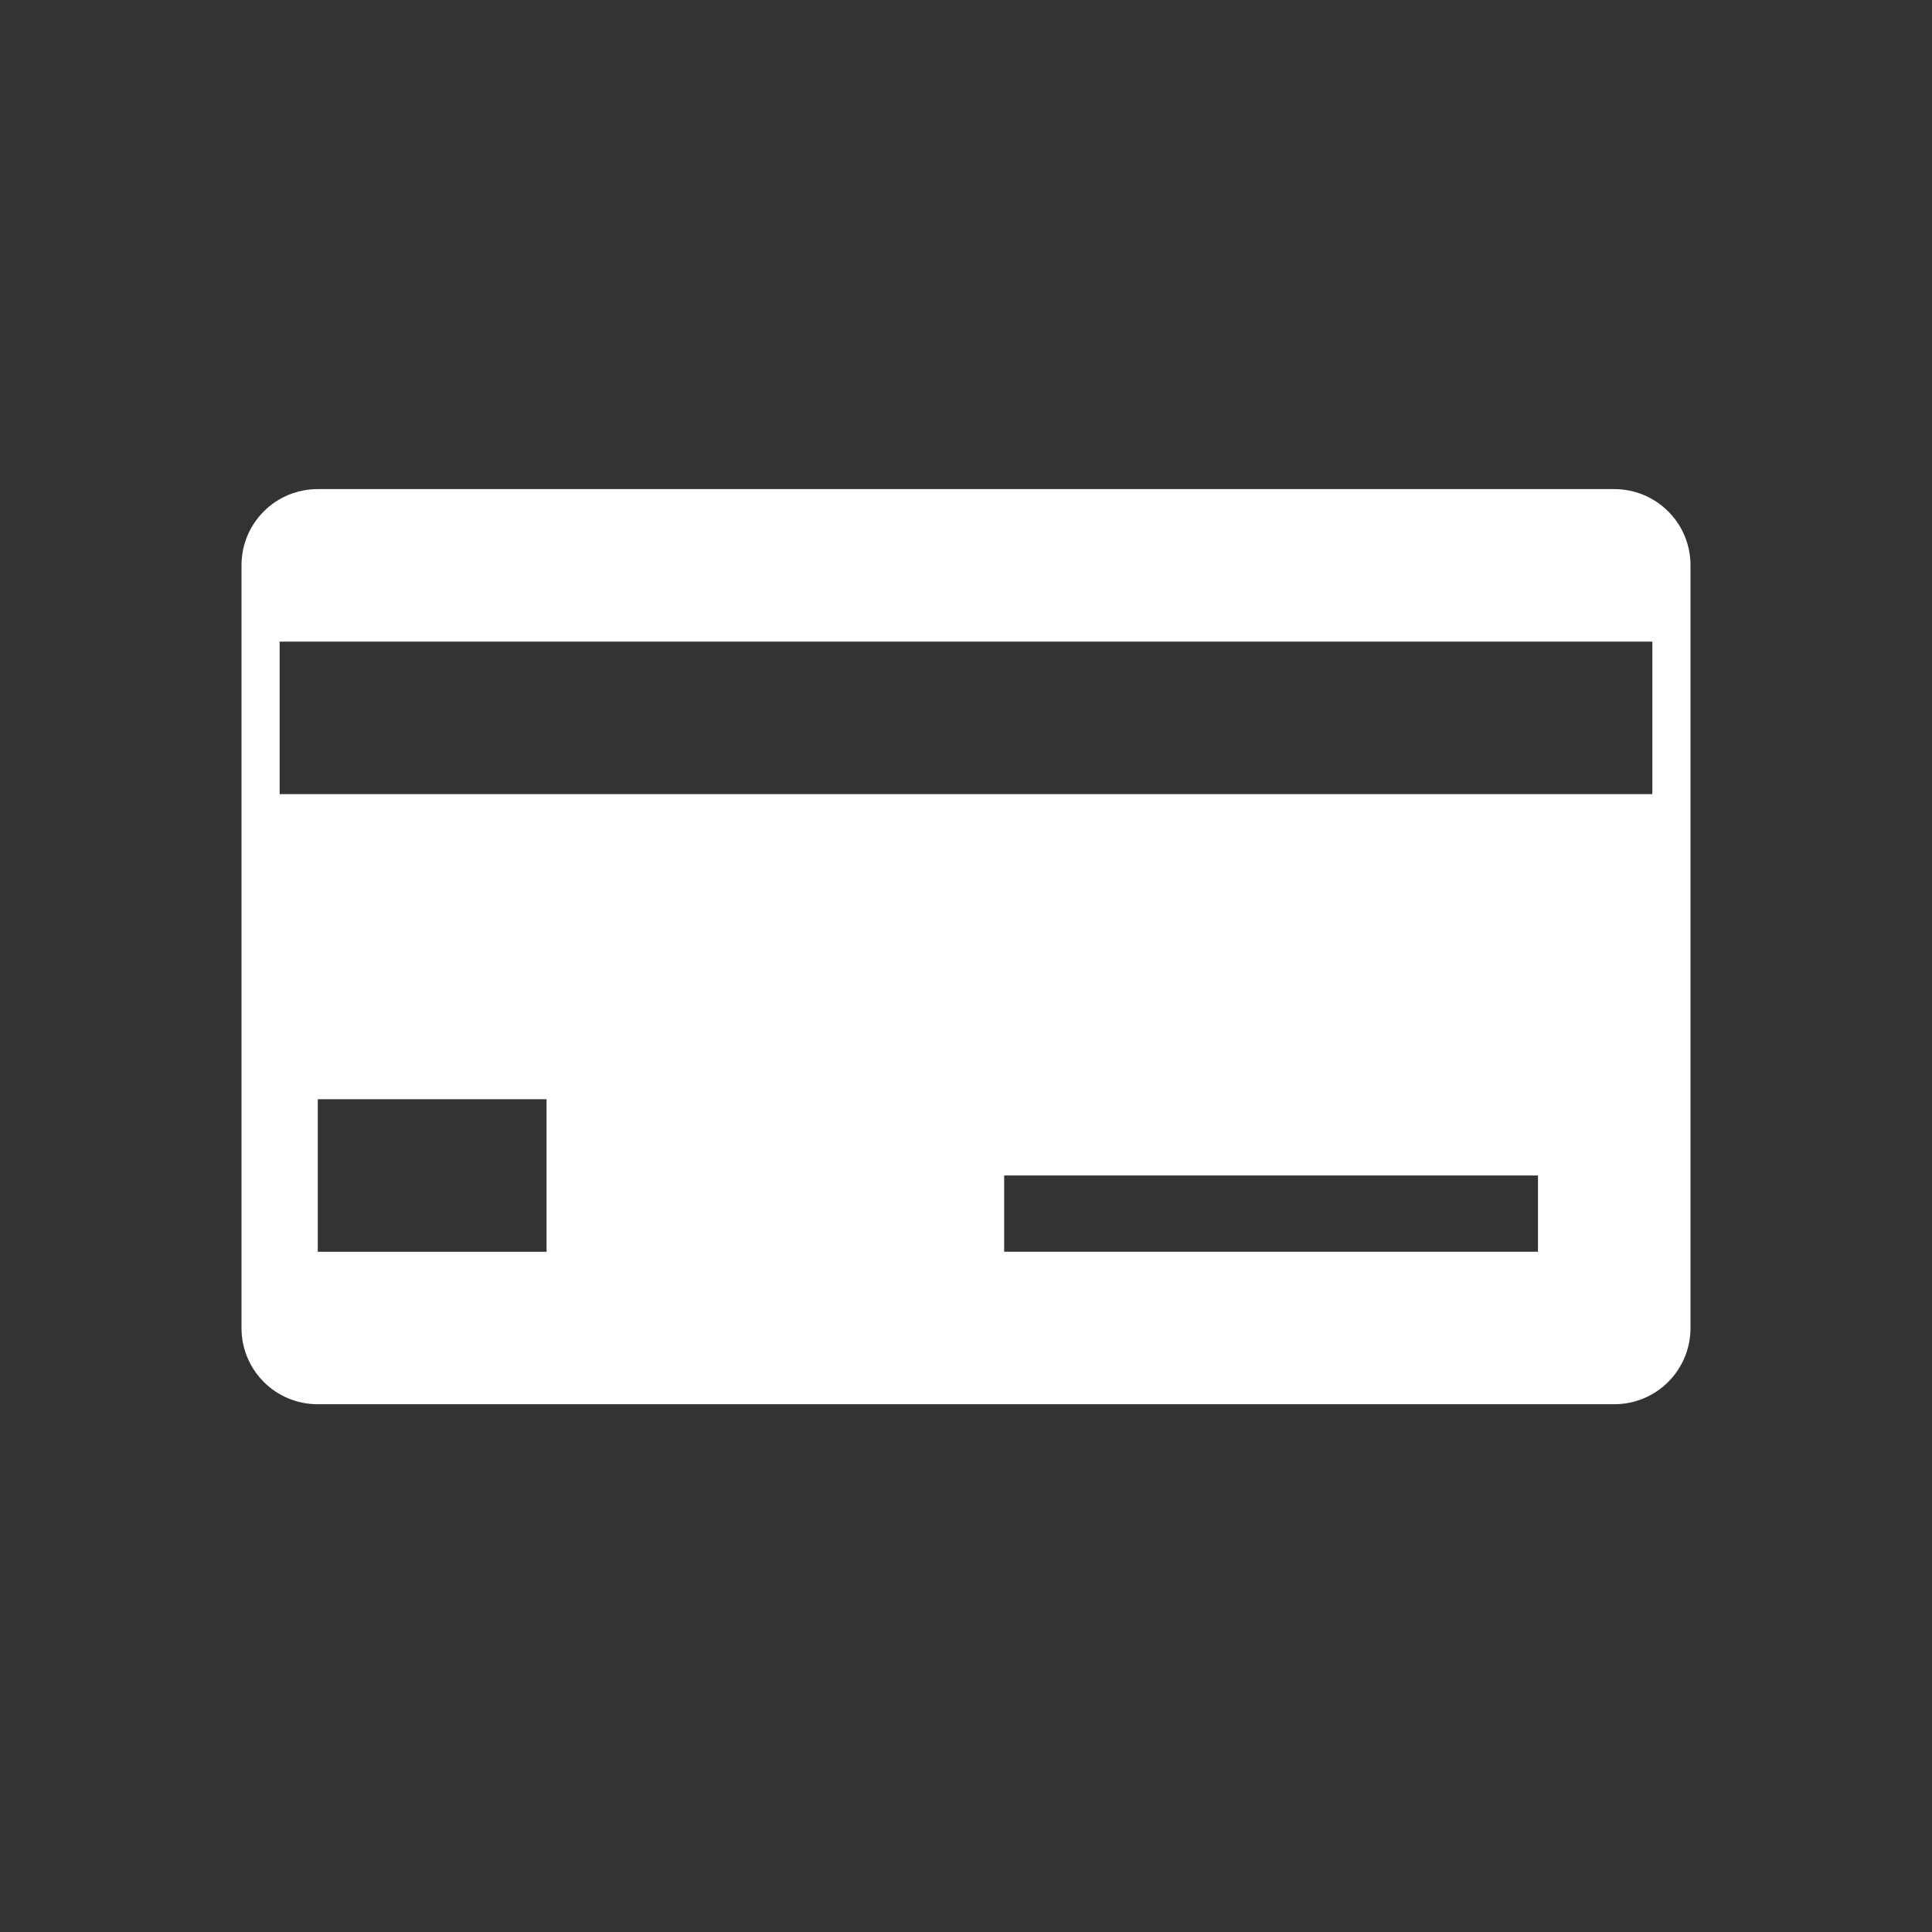 <?xml version="1.0" encoding="utf-8"?>
<!-- Generator: Adobe Illustrator 15.1.0, SVG Export Plug-In . SVG Version: 6.00 Build 0)  -->
<!DOCTYPE svg PUBLIC "-//W3C//DTD SVG 1.1 Basic//EN" "http://www.w3.org/Graphics/SVG/1.1/DTD/svg11-basic.dtd">
<svg version="1.1" baseProfile="basic" id="Layer_1"
	 xmlns="http://www.w3.org/2000/svg" xmlns:xlink="http://www.w3.org/1999/xlink" x="0px" y="0px" width="100px" height="100px"
	 viewBox="0 0 100 100" xml:space="preserve">
<rect x="0" y="0" width="100" height="100" fill="#333333" stroke="none"/>
<path id="rect10401" fill="#FFFFFF" d="M16.448,25.316c-2.187,0-3.948,1.76-3.948,3.947v39.473c0,2.187,1.761,3.947,3.948,3.947
	h67.105c2.186,0,3.947-1.763,3.947-3.947V29.263c0-2.188-1.764-3.947-3.947-3.947H16.448L16.448,25.316z M14.474,33.21h71.051v7.895
	H14.474V33.21z M16.448,56.895H28.29v7.896H16.448V56.895z M51.975,60.843h27.631v3.946H51.975V60.843z"/>
</svg>

